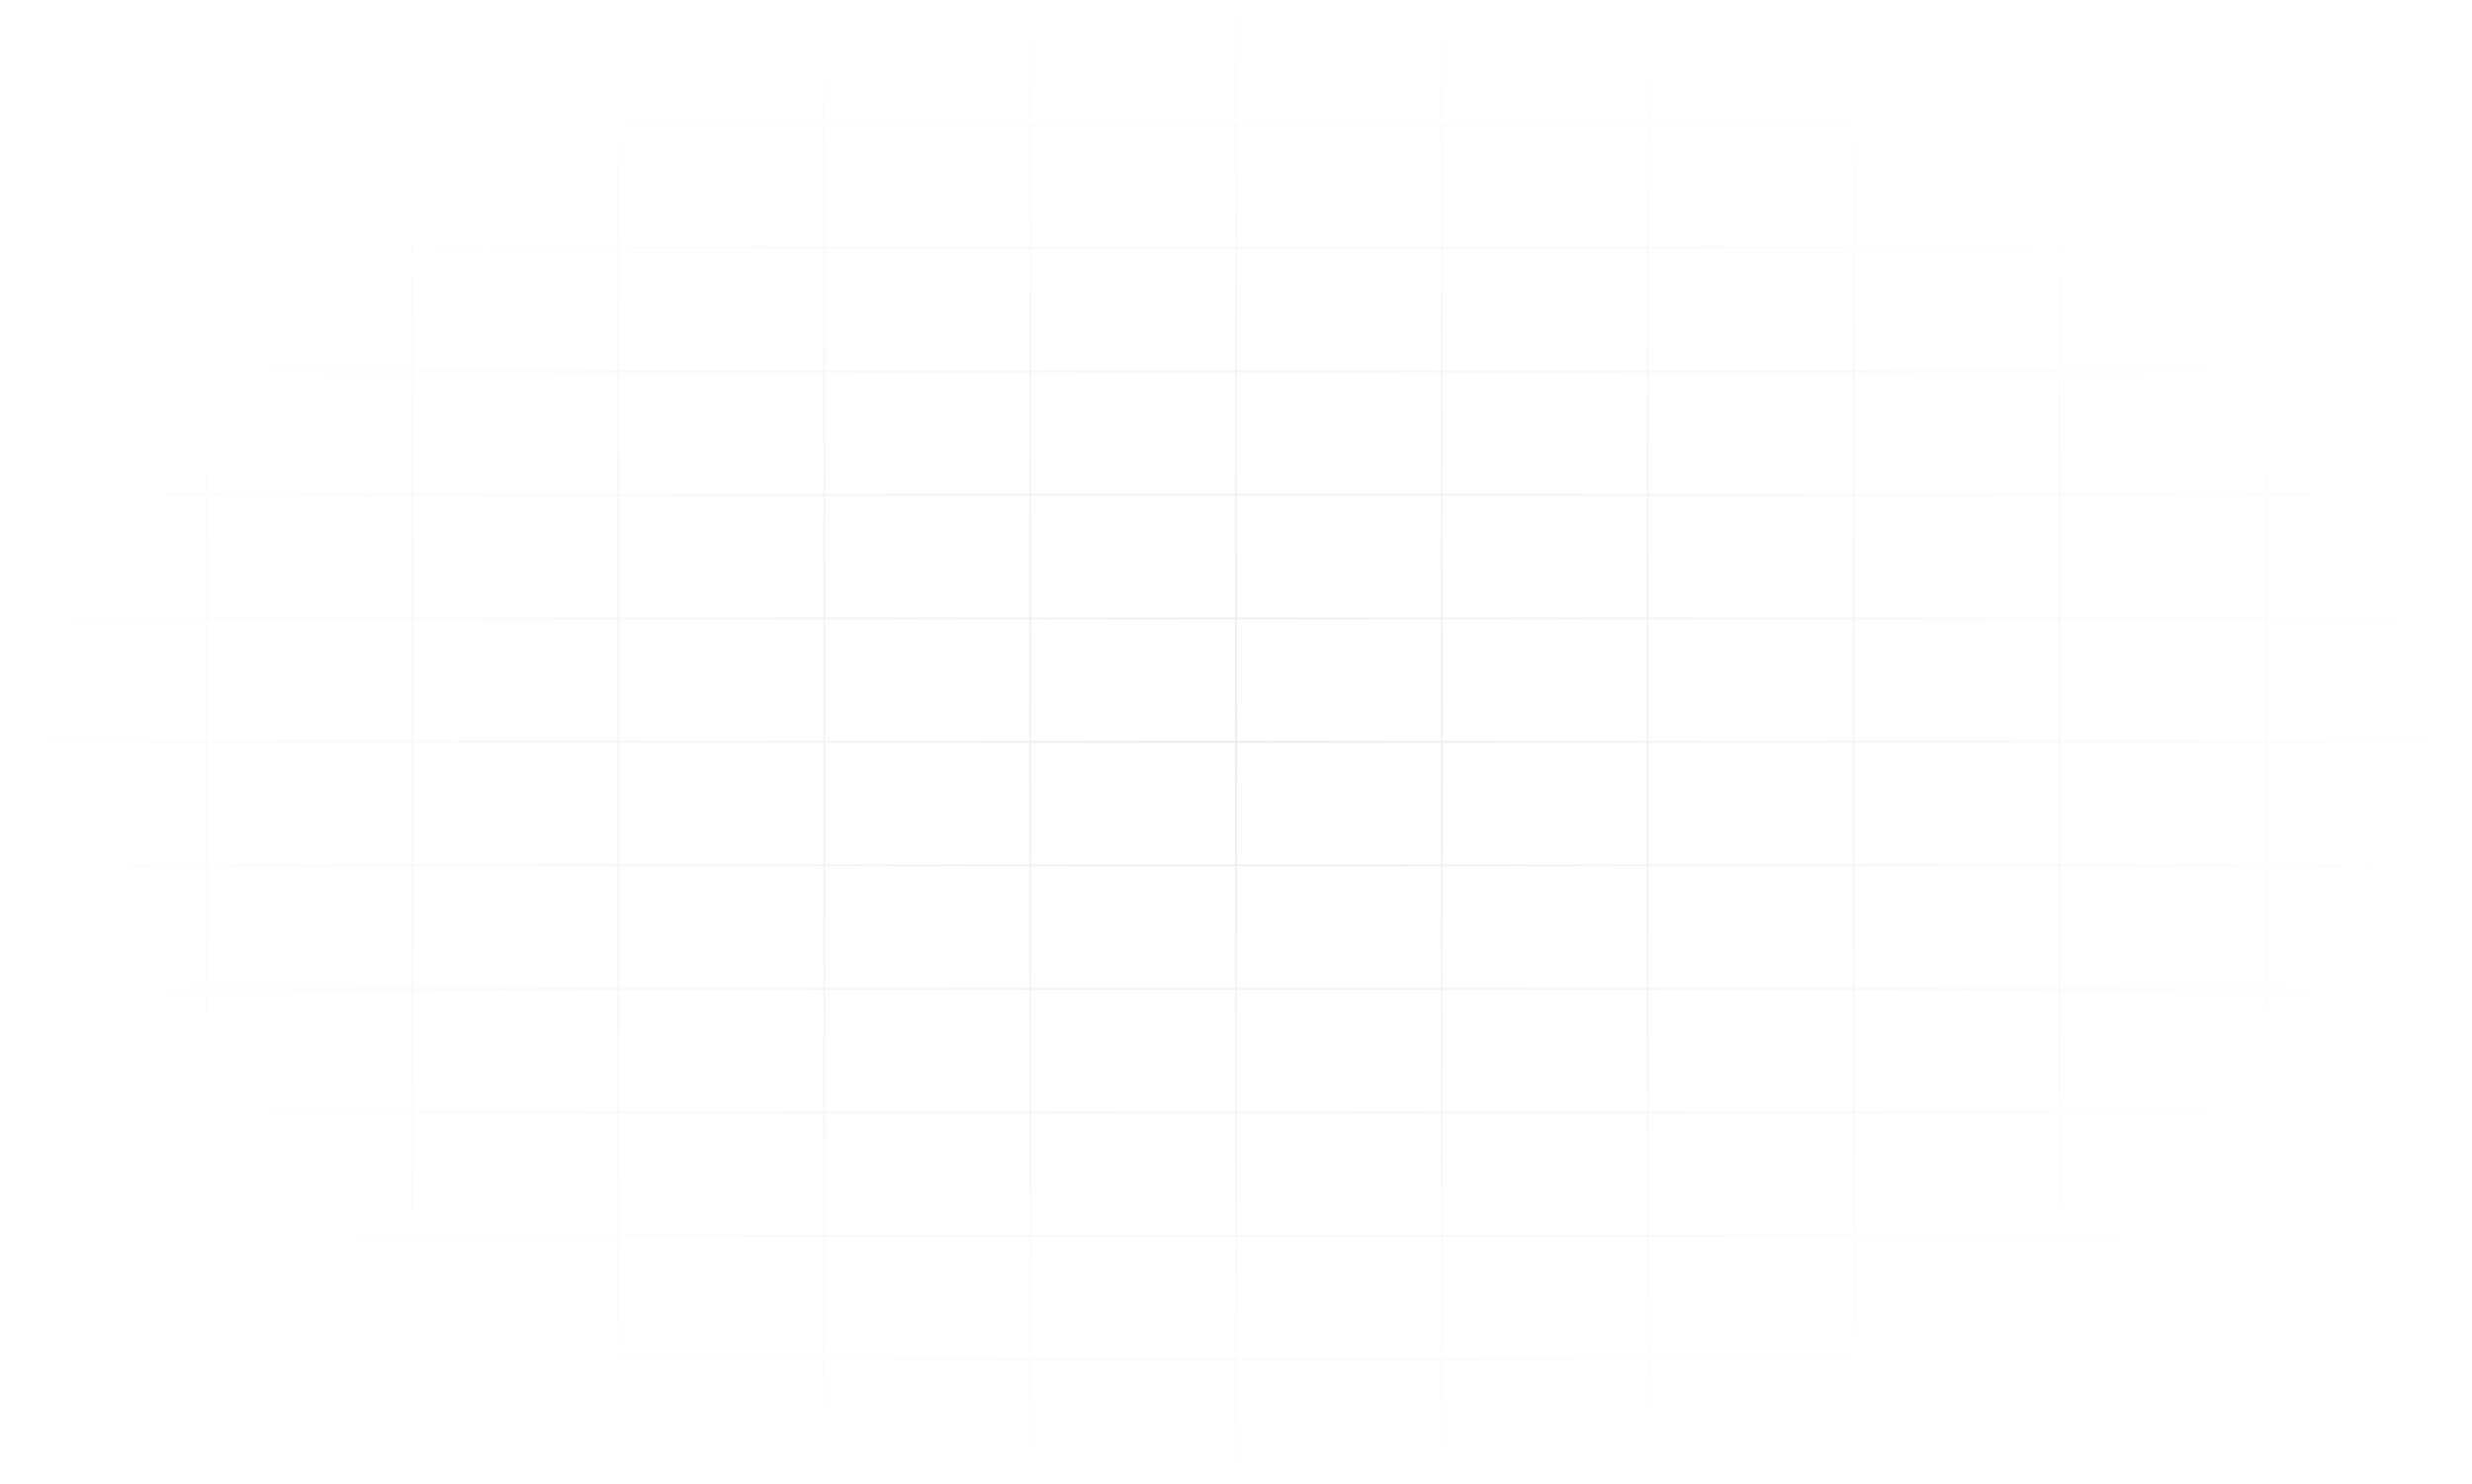 <svg width="1281" height="769" viewBox="0 0 1281 769" fill="none" xmlns="http://www.w3.org/2000/svg">
<g opacity="0.08">
<path fill-rule="evenodd" clip-rule="evenodd" d="M1173.83 0C1174.11 0 1174.33 0.224 1174.33 0.5V768.499C1174.33 768.775 1174.11 768.999 1173.83 768.999C1173.55 768.999 1173.33 768.775 1173.33 768.499V0.5C1173.33 0.224 1173.55 0 1173.83 0Z" fill="url(#paint0_radial_5114_76045)"/>
<path fill-rule="evenodd" clip-rule="evenodd" d="M1067.17 0C1067.44 0 1067.67 0.224 1067.67 0.5V768.499C1067.67 768.775 1067.44 768.999 1067.17 768.999C1066.89 768.999 1066.67 768.775 1066.67 768.499V0.5C1066.67 0.224 1066.89 0 1067.17 0Z" fill="url(#paint1_radial_5114_76045)"/>
<path fill-rule="evenodd" clip-rule="evenodd" d="M960.499 0C960.775 0 960.999 0.224 960.999 0.5V768.499C960.999 768.775 960.775 768.999 960.499 768.999C960.223 768.999 959.999 768.775 959.999 768.499V0.5C959.999 0.224 960.223 0 960.499 0Z" fill="url(#paint2_radial_5114_76045)"/>
<path fill-rule="evenodd" clip-rule="evenodd" d="M853.827 0C854.103 0 854.327 0.224 854.327 0.5V768.499C854.327 768.775 854.103 768.999 853.827 768.999C853.551 768.999 853.327 768.775 853.327 768.499V0.5C853.327 0.224 853.551 0 853.827 0Z" fill="url(#paint3_radial_5114_76045)"/>
<path fill-rule="evenodd" clip-rule="evenodd" d="M747.167 0C747.443 0 747.667 0.224 747.667 0.5V768.499C747.667 768.775 747.443 768.999 747.167 768.999C746.891 768.999 746.667 768.775 746.667 768.499V0.5C746.667 0.224 746.891 0 747.167 0Z" fill="url(#paint4_radial_5114_76045)"/>
<path fill-rule="evenodd" clip-rule="evenodd" d="M640.499 0C640.775 0 640.999 0.224 640.999 0.5V768.499C640.999 768.775 640.775 768.999 640.499 768.999C640.223 768.999 639.999 768.775 639.999 768.499V0.5C639.999 0.224 640.223 0 640.499 0Z" fill="url(#paint5_radial_5114_76045)"/>
<path fill-rule="evenodd" clip-rule="evenodd" d="M533.835 0C534.111 0 534.335 0.224 534.335 0.5V768.499C534.335 768.775 534.111 768.999 533.835 768.999C533.559 768.999 533.335 768.775 533.335 768.499V0.5C533.335 0.224 533.559 0 533.835 0Z" fill="url(#paint6_radial_5114_76045)"/>
<path fill-rule="evenodd" clip-rule="evenodd" d="M427.167 0C427.443 0 427.667 0.224 427.667 0.5V768.499C427.667 768.775 427.443 768.999 427.167 768.999C426.891 768.999 426.667 768.775 426.667 768.499V0.5C426.667 0.224 426.891 0 427.167 0Z" fill="url(#paint7_radial_5114_76045)"/>
<path fill-rule="evenodd" clip-rule="evenodd" d="M320.503 0C320.779 0 321.003 0.224 321.003 0.5V768.499C321.003 768.775 320.779 768.999 320.503 768.999C320.227 768.999 320.003 768.775 320.003 768.499V0.5C320.003 0.224 320.227 0 320.503 0Z" fill="url(#paint8_radial_5114_76045)"/>
<path fill-rule="evenodd" clip-rule="evenodd" d="M213.835 0C214.111 0 214.335 0.224 214.335 0.5V768.499C214.335 768.775 214.111 768.999 213.835 768.999C213.559 768.999 213.335 768.775 213.335 768.499V0.5C213.335 0.224 213.559 0 213.835 0Z" fill="url(#paint9_radial_5114_76045)"/>
<path fill-rule="evenodd" clip-rule="evenodd" d="M107.171 0C107.447 0 107.671 0.224 107.671 0.5V768.499C107.671 768.775 107.447 768.999 107.171 768.999C106.895 768.999 106.671 768.775 106.671 768.499V0.5C106.671 0.224 106.895 0 107.171 0Z" fill="url(#paint10_radial_5114_76045)"/>
<path fill-rule="evenodd" clip-rule="evenodd" d="M0 64.501C0 64.225 0.224 64.001 0.5 64.001H1280.5C1280.78 64.001 1281 64.225 1281 64.501C1281 64.777 1280.78 65.001 1280.5 65.001H0.5C0.224 65.001 0 64.777 0 64.501Z" fill="url(#paint11_radial_5114_76045)"/>
<path fill-rule="evenodd" clip-rule="evenodd" d="M0 128.497C0 128.221 0.224 127.997 0.5 127.997H1280.5C1280.78 127.997 1281 128.221 1281 128.497C1281 128.773 1280.78 128.997 1280.5 128.997H0.5C0.224 128.997 0 128.773 0 128.497Z" fill="url(#paint12_radial_5114_76045)"/>
<path fill-rule="evenodd" clip-rule="evenodd" d="M0 192.497C0 192.221 0.224 191.997 0.5 191.997H1280.5C1280.78 191.997 1281 192.221 1281 192.497C1281 192.773 1280.78 192.997 1280.5 192.997H0.5C0.224 192.997 0 192.773 0 192.497Z" fill="url(#paint13_radial_5114_76045)"/>
<path fill-rule="evenodd" clip-rule="evenodd" d="M0 256.497C0 256.221 0.224 255.997 0.5 255.997H1280.5C1280.78 255.997 1281 256.221 1281 256.497C1281 256.773 1280.78 256.997 1280.5 256.997H0.5C0.224 256.997 0 256.773 0 256.497Z" fill="url(#paint14_radial_5114_76045)"/>
<path fill-rule="evenodd" clip-rule="evenodd" d="M0 320.501C0 320.225 0.224 320.001 0.5 320.001H1280.5C1280.78 320.001 1281 320.225 1281 320.501C1281 320.777 1280.78 321.001 1280.5 321.001H0.5C0.224 321.001 0 320.777 0 320.501Z" fill="url(#paint15_radial_5114_76045)"/>
<path fill-rule="evenodd" clip-rule="evenodd" d="M0 384.497C0 384.221 0.224 383.997 0.5 383.997H1280.5C1280.78 383.997 1281 384.221 1281 384.497C1281 384.773 1280.78 384.997 1280.5 384.997H0.5C0.224 384.997 0 384.773 0 384.497Z" fill="url(#paint16_radial_5114_76045)"/>
<path fill-rule="evenodd" clip-rule="evenodd" d="M0 448.497C0 448.221 0.224 447.997 0.5 447.997H1280.5C1280.78 447.997 1281 448.221 1281 448.497C1281 448.773 1280.78 448.997 1280.5 448.997H0.5C0.224 448.997 0 448.773 0 448.497Z" fill="url(#paint17_radial_5114_76045)"/>
<path fill-rule="evenodd" clip-rule="evenodd" d="M0 512.497C0 512.221 0.224 511.997 0.5 511.997H1280.5C1280.78 511.997 1281 512.221 1281 512.497C1281 512.773 1280.78 512.997 1280.5 512.997H0.5C0.224 512.997 0 512.773 0 512.497Z" fill="url(#paint18_radial_5114_76045)"/>
<path fill-rule="evenodd" clip-rule="evenodd" d="M0 576.497C0 576.221 0.224 575.997 0.5 575.997H1280.5C1280.78 575.997 1281 576.221 1281 576.497C1281 576.773 1280.78 576.997 1280.5 576.997H0.5C0.224 576.997 0 576.773 0 576.497Z" fill="url(#paint19_radial_5114_76045)"/>
<path fill-rule="evenodd" clip-rule="evenodd" d="M0 640.501C0 640.225 0.224 640.001 0.5 640.001H1280.5C1280.78 640.001 1281 640.225 1281 640.501C1281 640.777 1280.78 641.001 1280.5 641.001H0.5C0.224 641.001 0 640.777 0 640.501Z" fill="url(#paint20_radial_5114_76045)"/>
<path fill-rule="evenodd" clip-rule="evenodd" d="M0 704.497C0 704.221 0.224 703.997 0.5 703.997H1280.5C1280.78 703.997 1281 704.221 1281 704.497C1281 704.773 1280.78 704.997 1280.5 704.997H0.5C0.224 704.997 0 704.773 0 704.497Z" fill="url(#paint21_radial_5114_76045)"/>
</g>
<defs>
<radialGradient id="paint0_radial_5114_76045" cx="0" cy="0" r="1" gradientUnits="userSpaceOnUse" gradientTransform="translate(640.5 384.504) rotate(90) scale(384 639.668)">
<stop stop-color="#121417"/>
<stop offset="1" stop-color="#121417" stop-opacity="0"/>
</radialGradient>
<radialGradient id="paint1_radial_5114_76045" cx="0" cy="0" r="1" gradientUnits="userSpaceOnUse" gradientTransform="translate(640.5 384.504) rotate(90) scale(384 639.668)">
<stop stop-color="#121417"/>
<stop offset="1" stop-color="#121417" stop-opacity="0"/>
</radialGradient>
<radialGradient id="paint2_radial_5114_76045" cx="0" cy="0" r="1" gradientUnits="userSpaceOnUse" gradientTransform="translate(640.5 384.504) rotate(90) scale(384 639.668)">
<stop stop-color="#121417"/>
<stop offset="1" stop-color="#121417" stop-opacity="0"/>
</radialGradient>
<radialGradient id="paint3_radial_5114_76045" cx="0" cy="0" r="1" gradientUnits="userSpaceOnUse" gradientTransform="translate(640.5 384.504) rotate(90) scale(384 639.668)">
<stop stop-color="#121417"/>
<stop offset="1" stop-color="#121417" stop-opacity="0"/>
</radialGradient>
<radialGradient id="paint4_radial_5114_76045" cx="0" cy="0" r="1" gradientUnits="userSpaceOnUse" gradientTransform="translate(640.5 384.504) rotate(90) scale(384 639.668)">
<stop stop-color="#121417"/>
<stop offset="1" stop-color="#121417" stop-opacity="0"/>
</radialGradient>
<radialGradient id="paint5_radial_5114_76045" cx="0" cy="0" r="1" gradientUnits="userSpaceOnUse" gradientTransform="translate(640.5 384.504) rotate(90) scale(384 639.668)">
<stop stop-color="#121417"/>
<stop offset="1" stop-color="#121417" stop-opacity="0"/>
</radialGradient>
<radialGradient id="paint6_radial_5114_76045" cx="0" cy="0" r="1" gradientUnits="userSpaceOnUse" gradientTransform="translate(640.5 384.504) rotate(90) scale(384 639.668)">
<stop stop-color="#121417"/>
<stop offset="1" stop-color="#121417" stop-opacity="0"/>
</radialGradient>
<radialGradient id="paint7_radial_5114_76045" cx="0" cy="0" r="1" gradientUnits="userSpaceOnUse" gradientTransform="translate(640.5 384.504) rotate(90) scale(384 639.668)">
<stop stop-color="#121417"/>
<stop offset="1" stop-color="#121417" stop-opacity="0"/>
</radialGradient>
<radialGradient id="paint8_radial_5114_76045" cx="0" cy="0" r="1" gradientUnits="userSpaceOnUse" gradientTransform="translate(640.5 384.504) rotate(90) scale(384 639.668)">
<stop stop-color="#121417"/>
<stop offset="1" stop-color="#121417" stop-opacity="0"/>
</radialGradient>
<radialGradient id="paint9_radial_5114_76045" cx="0" cy="0" r="1" gradientUnits="userSpaceOnUse" gradientTransform="translate(640.5 384.504) rotate(90) scale(384 639.668)">
<stop stop-color="#121417"/>
<stop offset="1" stop-color="#121417" stop-opacity="0"/>
</radialGradient>
<radialGradient id="paint10_radial_5114_76045" cx="0" cy="0" r="1" gradientUnits="userSpaceOnUse" gradientTransform="translate(640.5 384.504) rotate(90) scale(384 639.668)">
<stop stop-color="#121417"/>
<stop offset="1" stop-color="#121417" stop-opacity="0"/>
</radialGradient>
<radialGradient id="paint11_radial_5114_76045" cx="0" cy="0" r="1" gradientUnits="userSpaceOnUse" gradientTransform="translate(640.5 384.504) rotate(90) scale(384 639.668)">
<stop stop-color="#121417"/>
<stop offset="1" stop-color="#121417" stop-opacity="0"/>
</radialGradient>
<radialGradient id="paint12_radial_5114_76045" cx="0" cy="0" r="1" gradientUnits="userSpaceOnUse" gradientTransform="translate(640.5 384.504) rotate(90) scale(384 639.668)">
<stop stop-color="#121417"/>
<stop offset="1" stop-color="#121417" stop-opacity="0"/>
</radialGradient>
<radialGradient id="paint13_radial_5114_76045" cx="0" cy="0" r="1" gradientUnits="userSpaceOnUse" gradientTransform="translate(640.5 384.504) rotate(90) scale(384 639.668)">
<stop stop-color="#121417"/>
<stop offset="1" stop-color="#121417" stop-opacity="0"/>
</radialGradient>
<radialGradient id="paint14_radial_5114_76045" cx="0" cy="0" r="1" gradientUnits="userSpaceOnUse" gradientTransform="translate(640.5 384.504) rotate(90) scale(384 639.668)">
<stop stop-color="#121417"/>
<stop offset="1" stop-color="#121417" stop-opacity="0"/>
</radialGradient>
<radialGradient id="paint15_radial_5114_76045" cx="0" cy="0" r="1" gradientUnits="userSpaceOnUse" gradientTransform="translate(640.5 384.504) rotate(90) scale(384 639.668)">
<stop stop-color="#121417"/>
<stop offset="1" stop-color="#121417" stop-opacity="0"/>
</radialGradient>
<radialGradient id="paint16_radial_5114_76045" cx="0" cy="0" r="1" gradientUnits="userSpaceOnUse" gradientTransform="translate(640.5 384.504) rotate(90) scale(384 639.668)">
<stop stop-color="#121417"/>
<stop offset="1" stop-color="#121417" stop-opacity="0"/>
</radialGradient>
<radialGradient id="paint17_radial_5114_76045" cx="0" cy="0" r="1" gradientUnits="userSpaceOnUse" gradientTransform="translate(640.5 384.504) rotate(90) scale(384 639.668)">
<stop stop-color="#121417"/>
<stop offset="1" stop-color="#121417" stop-opacity="0"/>
</radialGradient>
<radialGradient id="paint18_radial_5114_76045" cx="0" cy="0" r="1" gradientUnits="userSpaceOnUse" gradientTransform="translate(640.5 384.504) rotate(90) scale(384 639.668)">
<stop stop-color="#121417"/>
<stop offset="1" stop-color="#121417" stop-opacity="0"/>
</radialGradient>
<radialGradient id="paint19_radial_5114_76045" cx="0" cy="0" r="1" gradientUnits="userSpaceOnUse" gradientTransform="translate(640.5 384.504) rotate(90) scale(384 639.668)">
<stop stop-color="#121417"/>
<stop offset="1" stop-color="#121417" stop-opacity="0"/>
</radialGradient>
<radialGradient id="paint20_radial_5114_76045" cx="0" cy="0" r="1" gradientUnits="userSpaceOnUse" gradientTransform="translate(640.5 384.504) rotate(90) scale(384 639.668)">
<stop stop-color="#121417"/>
<stop offset="1" stop-color="#121417" stop-opacity="0"/>
</radialGradient>
<radialGradient id="paint21_radial_5114_76045" cx="0" cy="0" r="1" gradientUnits="userSpaceOnUse" gradientTransform="translate(640.5 384.504) rotate(90) scale(384 639.668)">
<stop stop-color="#121417"/>
<stop offset="1" stop-color="#121417" stop-opacity="0"/>
</radialGradient>
</defs>
</svg>
